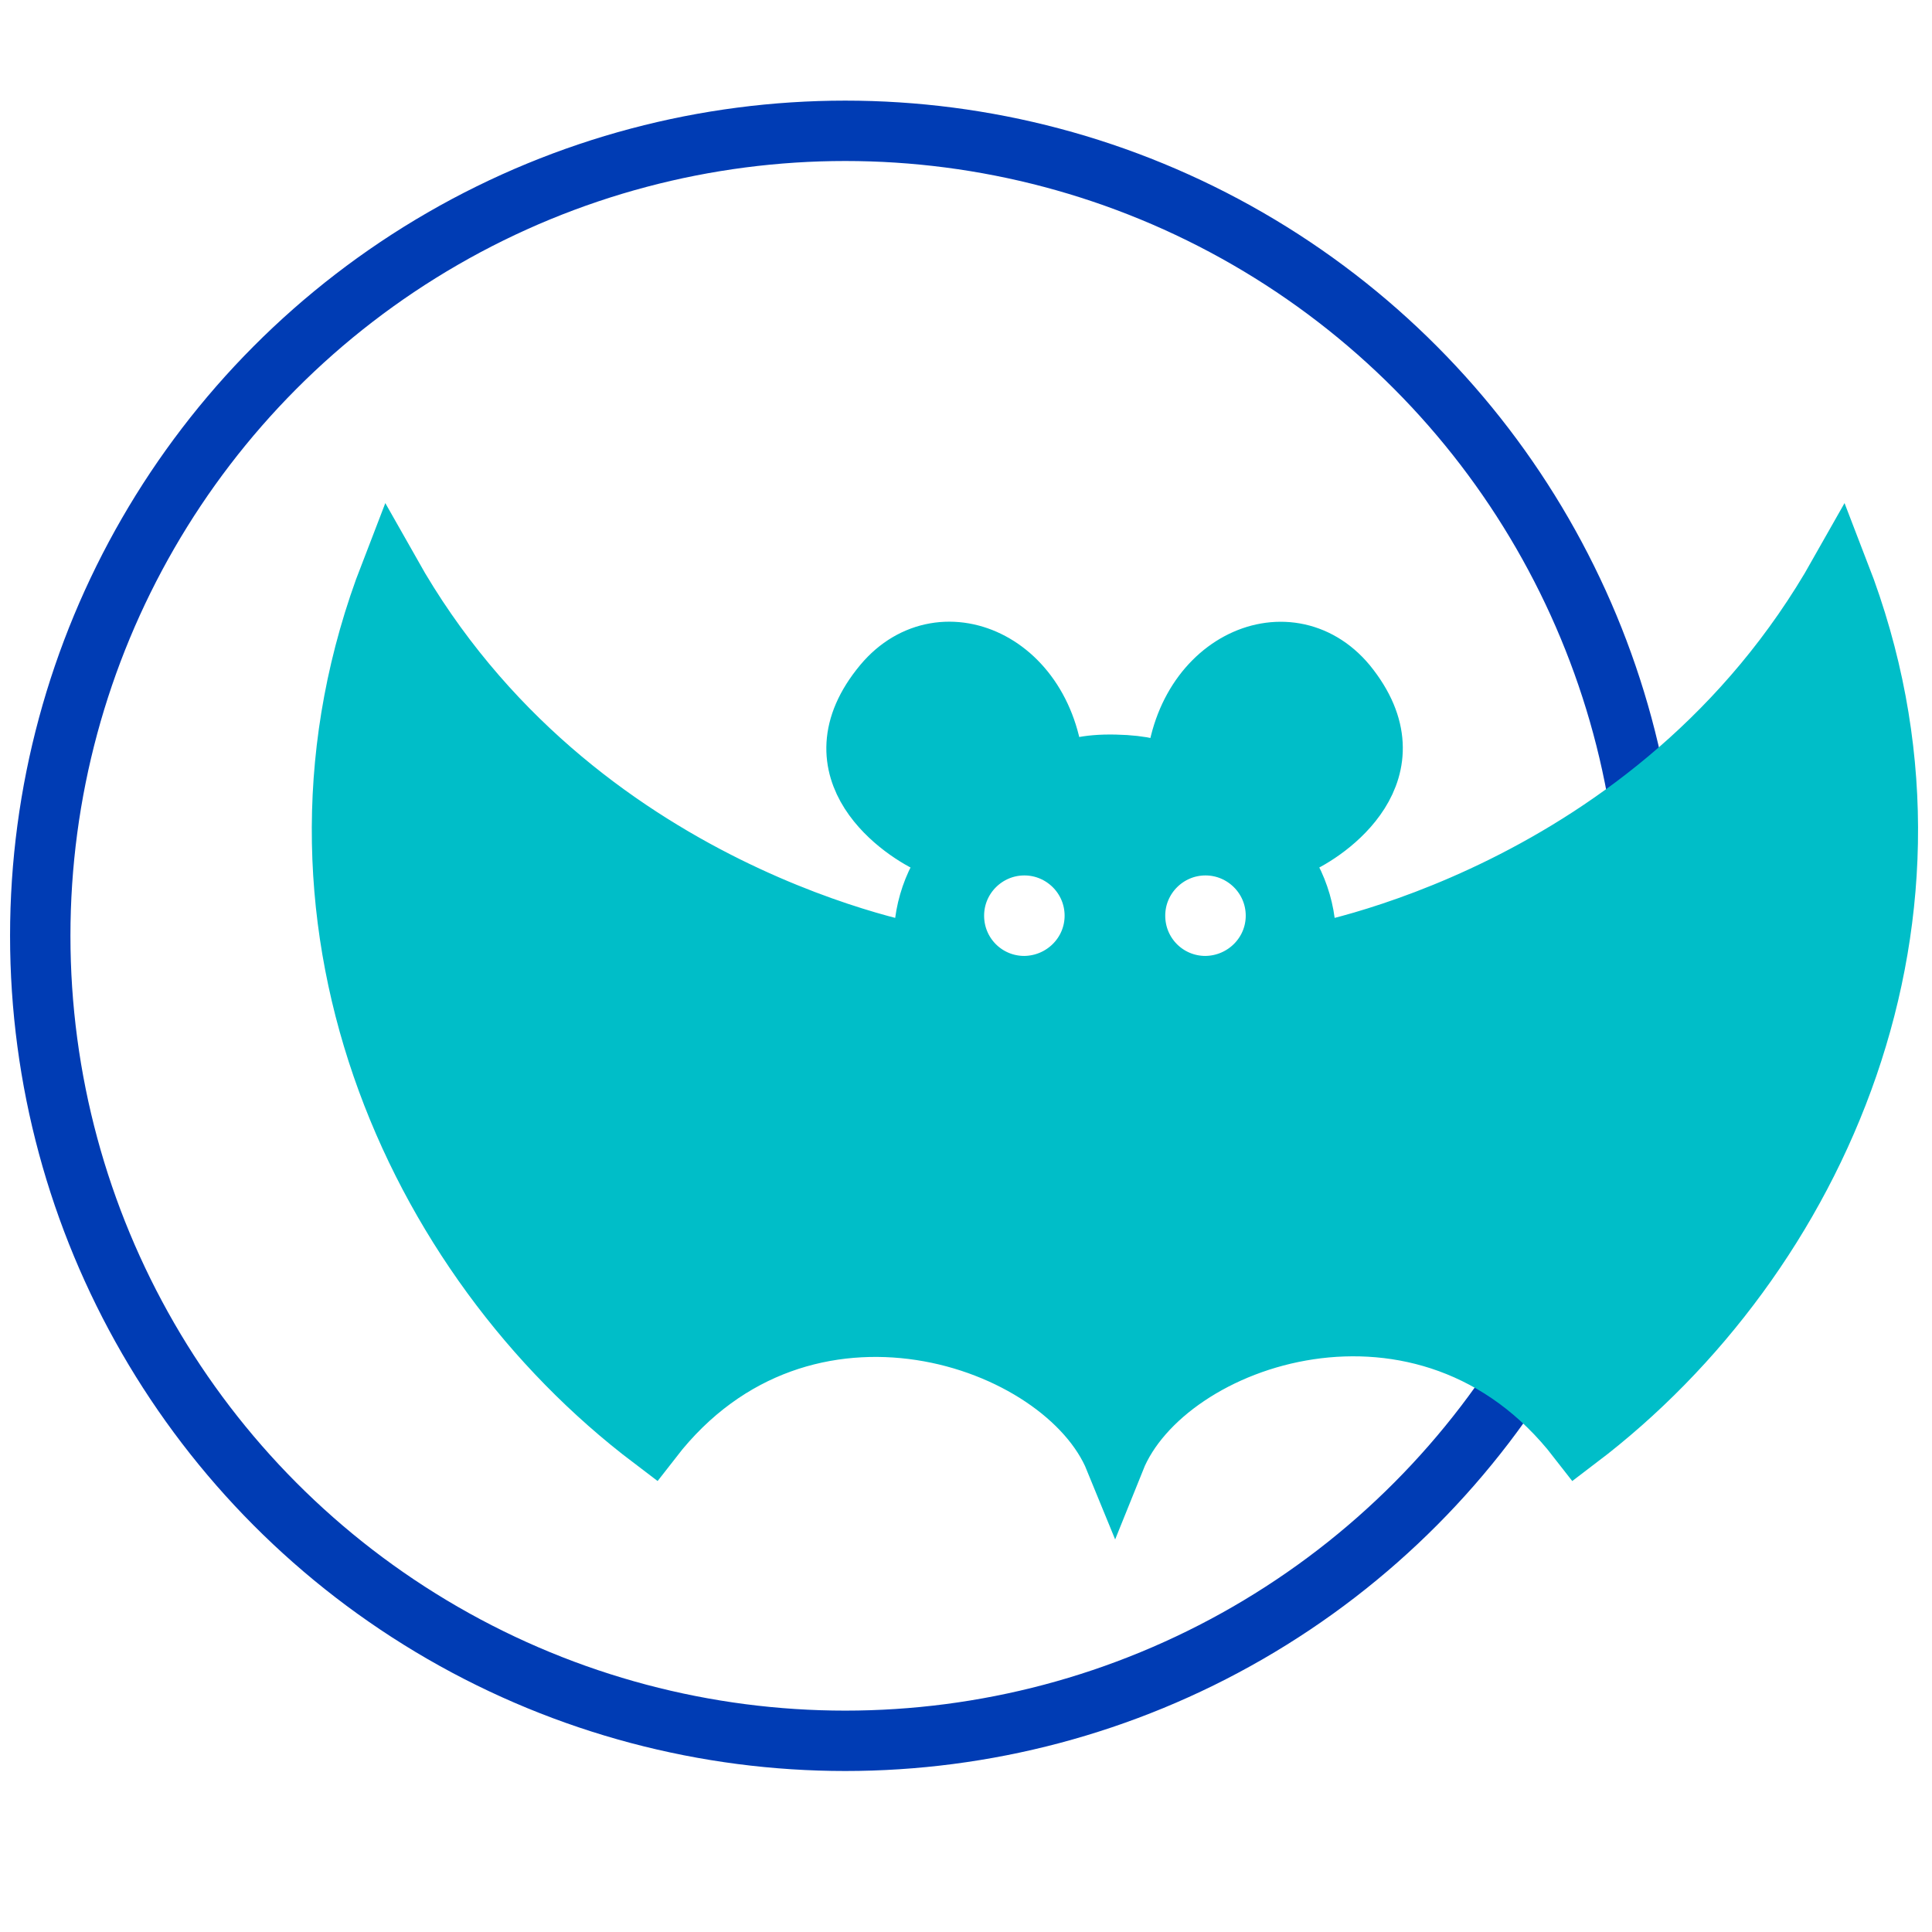 <?xml version="1.0" encoding="utf-8"?>
<!-- Generator: Adobe Illustrator 23.1.1, SVG Export Plug-In . SVG Version: 6.00 Build 0)  -->
<svg version="1.1" id="fledermaus-pikto" xmlns="http://www.w3.org/2000/svg" xmlns:xlink="http://www.w3.org/1999/xlink" x="0px"
	 y="0px" viewBox="0 0 48 48" enable-background="new 0 0 48 48" xml:space="preserve">
<title>fledermaus-pikto-linie</title>
<circle fill="none" stroke="#003CB4" stroke-width="1.5" stroke-miterlimit="10" cx="21" cy="23.25" r="20"/>
<path fill="#00BEC8" stroke="#00BEC8" stroke-width="1.5" stroke-miterlimit="10" d="M45.7,14.25c-4.55,8.06-13.28,9.49-13.28,9.49
	c0.11-0.89-0.15-1.79-0.72-2.49L32.2,21c0.76-0.32,3-1.85,1.25-4c-1.47-1.76-4.25-0.49-4.25,2.5c0,0-0.07-0.47-1.5-0.5
	s-1.5,0.5-1.5,0.5c0-3-2.78-4.26-4.25-2.5c-1.79,2.15,0.49,3.68,1.25,4l0.5,0.25c-0.57,0.7-0.83,1.6-0.72,2.49
	c0,0-8.73-1.43-13.28-9.49c-3.28,8.48,0.56,17,6.5,21.5c3.73-4.81,10.25-2.56,11.5,0.5c1.25-3.11,7.77-5.31,11.5-0.5
	C45.14,31.24,48.98,22.73,45.7,14.25z M25.45,24.5c-0.97,0-1.75-0.78-1.75-1.75S24.49,21,25.45,21s1.75,0.78,1.75,1.75
	C27.2,23.71,26.42,24.49,25.45,24.5z M29.95,24.5c-0.97,0-1.75-0.78-1.75-1.75S28.99,21,29.95,21s1.75,0.78,1.75,1.75
	C31.7,23.71,30.92,24.49,29.95,24.5z"/>
</svg>

